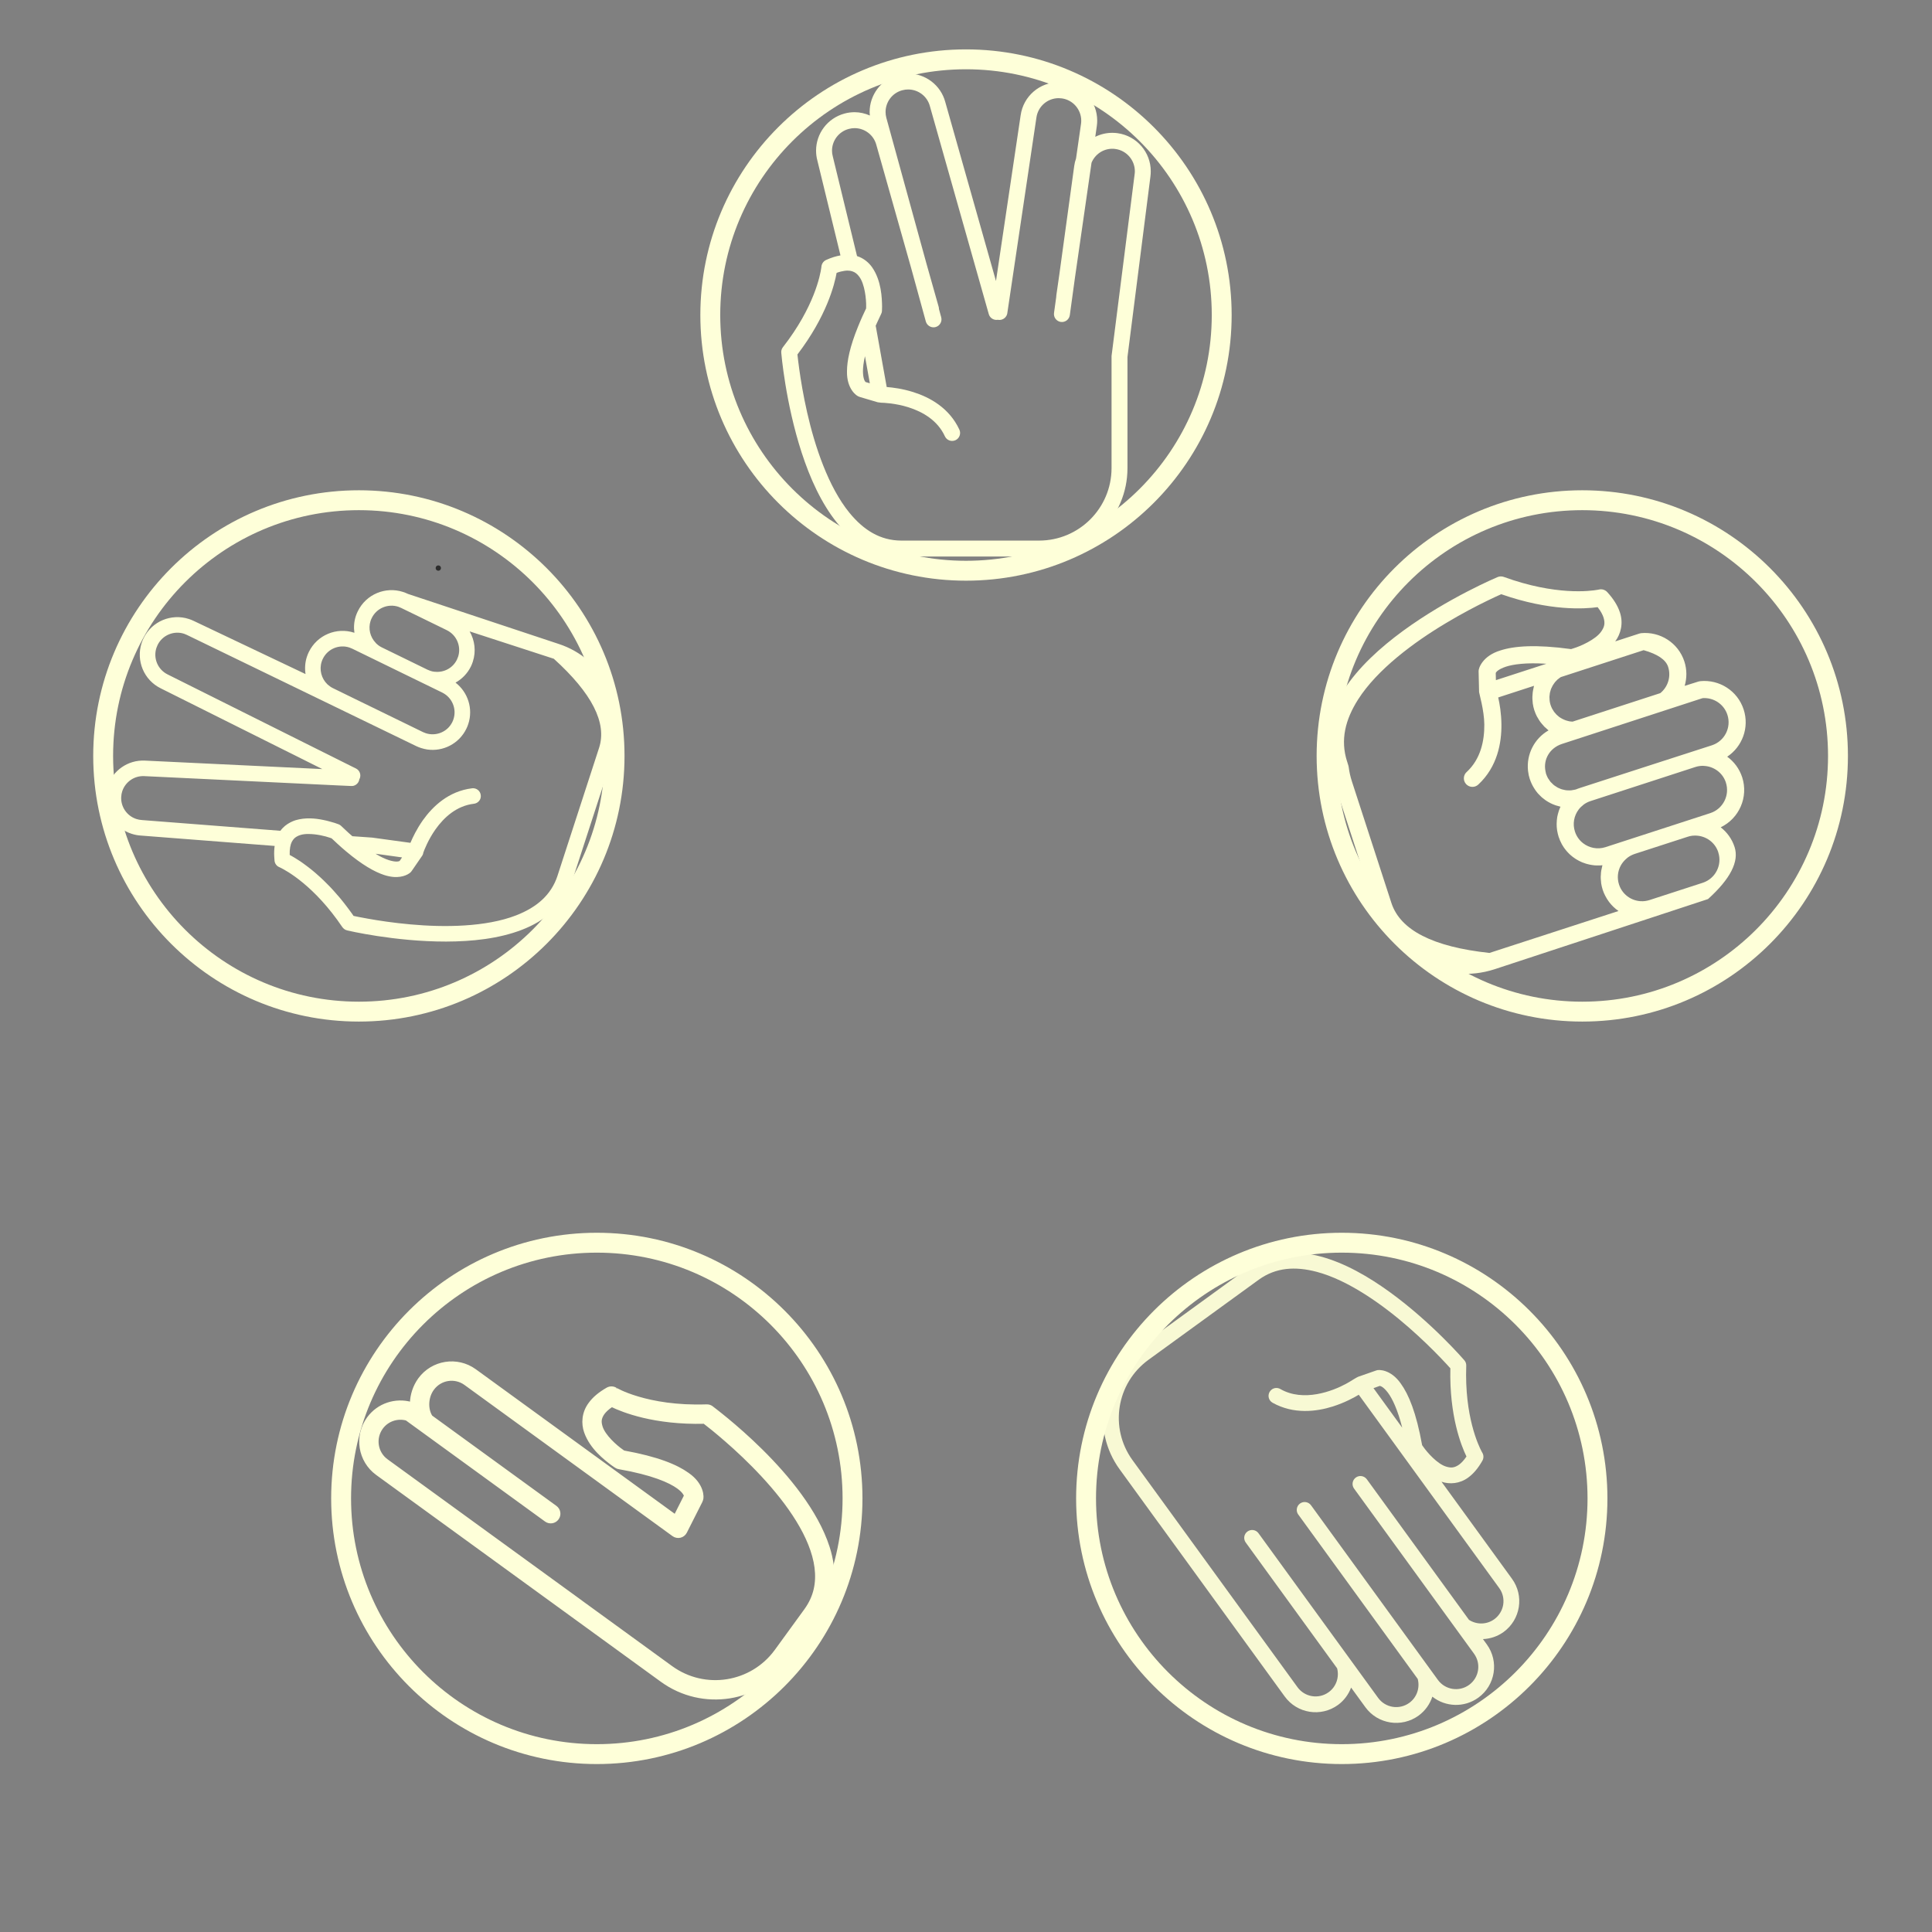 <?xml version="1.0" encoding="UTF-8" standalone="no"?>
<!DOCTYPE svg PUBLIC "-//W3C//DTD SVG 1.1//EN" "http://www.w3.org/Graphics/SVG/1.1/DTD/svg11.dtd">
<svg version="1.1" xmlns="http://www.w3.org/2000/svg" xmlns:xlink="http://www.w3.org/1999/xlink" preserveAspectRatio="xMidYMid meet" viewBox="0 0 680 680" width="680" height="680"><rect x="0" y="0" width="680" height="680" fill="#808080" stroke="none"/><defs><path d="M155.21 199.94C155.21 200.46 154.79 200.88 154.27 200.88C153.75 200.88 153.33 200.46 153.33 199.94C153.33 199.42 153.75 199 154.27 199C154.79 199 155.21 199.42 155.21 199.94Z" id="bzz2drn1N"></path><path d="M386.04 44.38C386.13 43.73 386.18 43.1 386.18 42.47C386.18 35.82 381.28 30.03 374.52 29.08C373.88 28.99 373.24 28.94 372.62 28.94C365.96 28.94 360.18 33.83 359.23 40.6C358.64 44.49 355.76 63.93 350.55 98.92C339.84 61.1 333.89 40.08 332.7 35.88C331.08 29.87 325.62 25.88 319.64 25.88C318.47 25.88 317.29 26.03 316.12 26.35C310.08 27.97 306.08 33.44 306.08 39.42C306.08 39.83 306.13 40.25 306.17 40.66C304.49 39.93 302.67 39.49 300.79 39.49C299.62 39.49 298.44 39.64 297.26 39.96C291.22 41.59 287.23 47.04 287.23 53.03C287.23 54.19 287.38 55.38 287.7 56.56C288.51 59.89 295.01 86.55 295.82 89.89C294.23 90.17 292.55 90.69 290.74 91.51C289.82 91.94 289.2 92.83 289.11 93.85C289.11 93.85 289.11 93.94 289.06 94.28C288.73 96.63 286.67 107.97 275.56 122.2C275.13 122.75 274.91 123.46 274.98 124.16C274.99 124.28 276.42 141.7 282.18 159.37C285.07 168.21 289.03 177.12 294.64 184.04C300.19 190.92 307.71 195.88 317.13 195.88C317.14 195.88 317.18 195.88 317.19 195.88C317.37 195.87 317.47 195.87 317.49 195.87C322.32 195.87 360.93 195.87 365.76 195.87C382.92 195.87 396.83 181.95 396.83 164.78C396.83 162.17 396.83 149.14 396.83 125.67C401.68 87.56 404.37 66.38 404.91 62.15C404.99 61.53 405.03 60.9 405.03 60.28C405.03 53.62 400.14 47.84 393.38 46.88C392.74 46.79 392.11 46.75 391.48 46.75C389.36 46.75 387.32 47.25 385.5 48.15C385.56 47.78 385.99 44.76 386.04 44.38ZM391.23 127.15C391.23 149.73 391.23 162.28 391.23 164.78C391.2 178.86 379.82 190.24 365.76 190.27C360.94 190.27 322.39 190.27 317.57 190.27C317.41 190.26 317.26 190.27 317.19 190.27C309.78 190.24 303.97 186.57 298.99 180.5C291.56 171.42 286.8 157.13 284.09 145.18C282.73 139.21 281.85 133.81 281.31 129.93C280.98 127.59 280.78 125.81 280.67 124.76C290.9 111.34 293.72 100.22 294.46 96.04C295.49 95.66 296.38 95.45 297.15 95.34C297.57 95.28 297.96 95.24 298.31 95.24C298.96 95.24 299.5 95.34 299.96 95.49C300.98 95.82 301.73 96.42 302.44 97.4C304.4 100.01 304.91 105.44 304.86 107.85C304.86 108.13 304.85 108.37 304.84 108.56C304.38 109.53 303.95 110.45 303.54 111.35C302.96 112.63 302.45 113.84 301.98 115.01C299.12 122.05 298.12 127.01 298.11 130.68C297.97 136.92 301.52 139.44 302.38 139.62C302.4 139.63 302.48 139.66 302.63 139.72C306.41 140.83 308.5 141.45 308.92 141.58C308.99 141.6 309.06 141.6 309.12 141.61C309.18 141.62 309.23 141.63 309.28 141.63C309.41 141.67 309.55 141.67 309.69 141.68C309.85 141.7 310 141.75 310.15 141.74C311 141.76 315.17 141.91 319.74 143.35C324.75 144.94 329.98 147.92 332.57 153.56C333.05 154.59 334.06 155.19 335.12 155.19C335.51 155.19 335.91 155.11 336.29 154.94C337.7 154.29 338.31 152.62 337.67 151.22C334.12 143.56 327.22 139.82 321.43 138C317.61 136.8 314.19 136.38 312.09 136.22C311.98 135.58 311.4 132.37 310.36 126.59C310.29 126.17 309.69 122.85 309.62 122.44C308.82 118 308.38 115.54 308.29 115.05C308.27 114.93 308.24 114.8 308.2 114.68C308.35 114.34 308.49 114.01 308.65 113.67C309.12 112.64 309.6 111.6 310.14 110.49C310.31 110.16 310.4 109.81 310.42 109.44C310.43 109.4 310.46 108.8 310.46 107.84C310.41 104.96 310.26 98.89 307 94.14C305.79 92.41 304 90.88 301.67 90.14C301.66 90.14 301.66 90.14 301.65 90.14C300.8 86.64 293.99 58.66 293.14 55.16C292.93 54.4 292.84 53.71 292.84 53.04C292.84 49.55 295.18 46.33 298.73 45.38C299.42 45.2 300.1 45.1 300.79 45.1C304.28 45.1 307.49 47.44 308.44 50.99C309.26 53.88 313.35 68.36 320.72 94.43C323.81 105.66 325.52 111.9 325.86 113.15C326.21 114.39 327.34 115.21 328.57 115.21C328.81 115.21 329.06 115.18 329.31 115.11C330.8 114.7 331.68 113.15 331.27 111.66C331.19 111.37 330.55 109.05 330.48 108.76C330.48 108.5 330.46 108.25 330.38 107.99C330.38 107.99 330.38 107.99 330.38 107.99C329.96 106.49 326.57 94.49 326.14 92.99C317.63 62.07 312.91 44.9 311.96 41.46C311.78 40.78 311.69 40.1 311.69 39.42C311.69 35.92 314.03 32.71 317.57 31.77C318.26 31.58 318.95 31.49 319.64 31.49C323.13 31.49 326.35 33.82 327.29 37.37C329.37 44.69 345.95 103.25 348.02 110.57C348.42 111.98 349.83 112.81 351.23 112.55C351.27 112.56 351.31 112.58 351.35 112.58C351.49 112.6 351.63 112.61 351.77 112.61C353.13 112.61 354.34 111.61 354.55 110.22C354.55 110.22 354.55 110.22 354.54 110.21C360.68 68.93 364.1 46 364.78 41.41C365.33 37.41 368.74 34.55 372.62 34.55C372.99 34.55 373.36 34.58 373.73 34.63C377.7 35.18 380.56 38.59 380.56 42.47C380.56 42.83 380.54 43.21 380.48 43.61C380.31 44.83 378.91 54.57 378.73 55.78C378.43 56.62 378.21 57.5 378.09 58.41C377.73 60.97 375.99 73.72 372.84 96.68C372.2 101.05 371.85 103.48 371.79 103.97C371.76 104.15 371.75 104.33 371.76 104.5C371.68 105.07 371.06 109.58 370.98 110.15C370.77 111.69 371.85 113.1 373.38 113.31C374.91 113.52 376.33 112.45 376.54 110.91C376.67 110.04 377.26 105.67 378.34 97.79C381.85 73.48 383.79 59.98 384.18 57.28C385.39 54.35 388.25 52.36 391.48 52.36C391.84 52.36 392.21 52.38 392.59 52.44C396.56 52.99 399.43 56.4 399.43 60.28C399.43 60.66 399.4 61.03 399.34 61.41C398.45 68.44 396.22 86.03 392.64 114.17C392.45 115.66 391.98 119.37 391.23 125.3C391.23 126.41 391.23 127.03 391.23 127.15ZM303.73 130.68C303.73 129.36 303.92 127.61 304.44 125.36C304.67 126.63 305.24 129.81 306.15 134.9C305.26 134.63 304.75 134.49 304.65 134.46C304.42 134.23 303.77 133.41 303.73 130.68Z" id="c1OFhmexG"></path><path d="M680 340C680 527.65 527.65 680 340 680C152.35 680 0 527.65 0 340C0 152.35 152.35 0 340 0C527.65 0 680 152.35 680 340Z" id="g20cuyht1j"></path><path d="M556.91 356.06C507.24 356.06 466.91 315.74 466.91 266.06C466.91 216.39 507.24 176.06 556.91 176.06C606.58 176.06 646.91 216.39 646.91 266.06C646.91 315.74 606.58 356.06 556.91 356.06Z" id="aW7OUc58a"></path><path d="M126.31 356.06C76.64 356.06 36.31 315.74 36.31 266.06C36.31 216.39 76.64 176.06 126.31 176.06C175.98 176.06 216.31 216.39 216.31 266.06C216.31 315.74 175.98 356.06 126.31 356.06Z" id="c1bB5PLRHN"></path><path d="M124.74 222.73C124.71 222.72 124.67 222.7 124.65 222.69C118.46 220.68 111.63 223.48 108.7 229.47C108.42 230.03 108.2 230.6 108.01 231.18C107.35 233.19 107.24 235.27 107.54 237.25C103.6 235.38 72.11 220.4 68.18 218.54C67.63 218.27 67.05 218.05 66.47 217.86C60.3 215.85 53.46 218.65 50.53 224.63C50.26 225.19 50.02 225.76 49.84 226.34C47.83 232.52 50.62 239.37 56.63 242.3C60.42 244.2 79.35 253.65 113.45 270.69C76.02 268.9 55.22 267.91 51.07 267.71C44.98 267.39 39.62 271.27 37.82 276.82C37.47 277.89 37.25 279.03 37.19 280.22C36.88 286.31 40.75 291.66 46.3 293.46C47.38 293.81 48.51 294.04 49.7 294.1C54.4 294.46 91.97 297.38 96.67 297.74C96.51 298.87 96.45 300.09 96.52 301.4C96.55 301.93 96.57 302.44 96.63 302.99C96.75 303.98 97.38 304.83 98.31 305.21C98.31 305.21 98.4 305.24 98.69 305.39C100.77 306.4 110.67 311.74 120.51 326.34C120.51 326.34 120.52 326.34 120.52 326.34C120.7 326.61 120.94 326.83 121.21 327.02C121.21 327.04 121.23 327.05 121.25 327.07C121.51 327.24 121.79 327.36 122.11 327.44C122.13 327.45 122.14 327.46 122.16 327.47C122.28 327.5 138.87 331.43 157 331.4C166.08 331.38 175.54 330.4 183.66 327.27C191.71 324.18 198.58 318.7 201.42 309.96C201.42 309.96 201.43 309.92 201.43 309.92C201.48 309.77 201.51 309.67 201.53 309.59C202.99 305.11 214.62 269.33 216.07 264.86C221.25 248.92 212.53 231.8 196.59 226.63C191.29 224.87 148.9 210.8 143.59 209.04C143.02 208.77 142.44 208.53 141.87 208.35C135.7 206.35 128.86 209.14 125.94 215.13C125.94 215.13 125.94 215.13 125.94 215.13C125.66 215.69 125.42 216.26 125.23 216.85C124.6 218.79 124.46 220.79 124.74 222.73ZM122.95 227.9C123.3 228.02 123.64 228.15 123.97 228.31C124.31 228.47 126 229.3 129.04 230.78C130.39 231.43 137.06 234.7 149.09 240.56C150.56 241.28 151.38 241.67 151.54 241.75C154.01 242.96 155.39 243.63 155.65 243.76C155.71 243.78 155.75 243.83 155.8 243.84C159.2 245.6 160.77 249.55 159.62 253.09C159.51 253.44 159.38 253.79 159.22 254.1C157.73 257.18 154.46 258.8 151.24 258.38C151.22 258.38 151.2 258.37 151.17 258.37C150.72 258.31 150.3 258.21 149.87 258.07C149.54 257.96 149.21 257.83 148.87 257.67C148.16 257.32 144.52 255.55 137.99 252.36C136.62 251.69 125.62 246.33 124.24 245.66C120.01 243.59 117.65 242.44 117.19 242.21C116.52 241.89 115.92 241.46 115.39 240.99C115.33 240.94 115.26 240.89 115.22 240.84C113.12 238.82 112.3 235.71 113.22 232.89C113.22 232.89 113.22 232.89 113.22 232.88C113.33 232.55 113.46 232.2 113.63 231.87C115.33 228.36 119.36 226.73 122.95 227.9ZM139.6 303.25C139.6 303.25 139.6 303.24 139.6 303.24C138.99 303.25 138.13 303.13 136.88 302.75C136.73 302.7 136.56 302.64 136.42 302.58C136.23 302.52 136.03 302.45 135.84 302.37C135.67 302.31 135.49 302.21 135.32 302.14C135.08 302.04 134.85 301.94 134.6 301.82C134.42 301.73 134.21 301.62 134.01 301.52C133.76 301.39 133.48 301.25 133.21 301.09C132.99 300.97 132.78 300.85 132.55 300.71C132.44 300.64 132.32 300.56 132.19 300.49C132.82 300.58 135.93 301.01 141.51 301.78C141.43 301.9 140.75 302.91 140.66 303.03C140.61 303.07 140.56 303.08 140.53 303.09C140.37 303.15 140.13 303.21 139.79 303.23C139.72 303.23 139.67 303.24 139.6 303.25ZM196.23 308.23C193.98 315.09 188.81 319.38 181.68 322.17C171.01 326.32 156.32 326.44 144.42 325.35C138.45 324.82 133.19 324.01 129.42 323.33C127.15 322.94 125.45 322.58 124.44 322.37C124.28 322.13 124.12 321.91 123.96 321.67C123.61 321.18 123.26 320.7 122.91 320.23C122.67 319.9 122.42 319.59 122.18 319.26C121.84 318.81 121.49 318.34 121.14 317.9C120.9 317.6 120.67 317.31 120.44 317.02C120.09 316.59 119.73 316.16 119.39 315.74C119.16 315.48 118.93 315.21 118.7 314.96C118.35 314.55 118 314.14 117.65 313.76C117.44 313.51 117.23 313.29 117.02 313.06C116.65 312.66 116.3 312.29 115.95 311.92C115.74 311.71 115.55 311.52 115.35 311.32C115 310.96 114.63 310.59 114.29 310.26C114.1 310.07 113.92 309.9 113.74 309.72C113.38 309.38 113.02 309.05 112.68 308.73C112.51 308.57 112.35 308.43 112.18 308.28C111.83 307.96 111.48 307.64 111.13 307.35C110.99 307.22 110.83 307.1 110.69 306.97C110.33 306.68 109.98 306.39 109.65 306.11C109.52 306 109.39 305.91 109.27 305.81C108.92 305.53 108.57 305.27 108.24 305.01C108.14 304.92 108.03 304.86 107.92 304.77C107.58 304.52 107.26 304.27 106.93 304.04C106.84 303.97 106.76 303.91 106.67 303.85C106.33 303.61 106.02 303.39 105.72 303.18C105.64 303.13 105.57 303.1 105.51 303.05C105.2 302.84 104.88 302.64 104.59 302.46C104.53 302.41 104.46 302.37 104.39 302.33C104.11 302.16 103.84 301.99 103.6 301.84C103.49 301.77 103.39 301.72 103.29 301.66C103.09 301.55 102.9 301.42 102.72 301.33C102.45 301.17 102.2 301.04 101.96 300.91C101.93 299.86 101.99 298.98 102.12 298.23C102.12 298.22 102.13 298.19 102.13 298.17C102.2 297.78 102.28 297.42 102.38 297.1C102.58 296.49 102.83 296.02 103.11 295.65C103.55 295.04 104.06 294.62 104.72 294.3C105 294.16 105.29 294.03 105.62 293.93C106.49 293.63 107.54 293.52 108.65 293.54C111.39 293.54 114.48 294.28 116.05 294.84C116.31 294.92 116.54 294.99 116.7 295.06C116.7 295.06 116.7 295.06 116.71 295.06C116.96 295.29 117.18 295.49 117.41 295.71C117.92 296.18 118.42 296.66 118.9 297.1C119.91 298.03 120.88 298.87 121.82 299.66C127.5 304.43 131.81 306.85 135.2 307.97C135.8 308.17 136.35 308.31 136.9 308.42C140.96 309.3 143.59 307.88 144.49 307.05C144.64 306.91 144.73 306.79 144.79 306.7C144.79 306.7 144.81 306.67 144.85 306.62C144.85 306.61 144.89 306.57 144.95 306.49C146.79 303.8 147.83 302.31 148.03 302.01C148.35 301.54 148.53 301.28 148.57 301.23C148.72 301.02 148.82 300.79 148.9 300.56C148.91 300.54 148.91 300.53 148.91 300.52C148.93 300.47 148.92 300.42 148.94 300.37C148.97 300.28 148.99 300.19 149 300.09C149.28 299.3 150.66 295.61 153.29 291.89C156.3 287.66 160.71 283.61 166.82 282.89C167.91 282.76 168.79 282 169.11 281.02C169.23 280.65 169.27 280.26 169.21 279.85C169.04 278.34 167.67 277.28 166.18 277.45C157.88 278.45 152.28 283.85 148.82 288.72C146.64 291.83 145.23 294.8 144.46 296.65C143.84 296.57 140.71 296.14 135.1 295.37C134.7 295.31 131.42 294.87 131.02 294.81C126.83 294.52 124.49 294.35 124.02 294.32C123.54 293.91 123.09 293.52 122.59 293.06C121.82 292.36 121.03 291.62 120.21 290.83C120.21 290.83 120.2 290.81 120.2 290.81C120.17 290.78 120.13 290.75 120.1 290.72C119.84 290.46 119.55 290.28 119.22 290.14C119.17 290.13 118.87 290 118.34 289.83C118.16 289.76 117.96 289.7 117.74 289.62C117.74 289.62 117.74 289.62 117.74 289.62C117.24 289.47 116.6 289.28 115.9 289.1C115.58 289.01 115.27 288.93 114.92 288.84C114.55 288.75 114.15 288.67 113.75 288.59C110.94 288 107.41 287.68 103.99 288.7C103.39 288.89 102.78 289.15 102.2 289.45C100.88 290.13 99.65 291.08 98.69 292.41C93.83 292.03 54.92 289.01 50.06 288.64C49.29 288.59 48.63 288.47 47.99 288.26C44.75 287.21 42.47 284.06 42.66 280.5C42.69 279.8 42.82 279.14 43.02 278.51C44.08 275.26 47.22 272.98 50.8 273.17C55.34 273.4 78.07 274.47 118.97 276.44C121.77 276.57 123.33 276.64 123.64 276.65C123.93 276.66 124.21 276.63 124.48 276.56C125.52 276.26 126.33 275.38 126.47 274.27C126.5 274.24 126.52 274.21 126.54 274.18C127.21 272.82 126.66 271.18 125.32 270.5C125.21 270.45 124.72 270.21 123.84 269.77C123.26 269.48 118.62 267.16 118.03 266.87C82.64 249.18 62.98 239.36 59.04 237.4C55.51 235.68 53.87 231.65 55.05 228.04C55.16 227.7 55.3 227.37 55.46 227.03C57.16 223.53 61.2 221.89 64.79 223.06C65.13 223.18 65.48 223.32 65.8 223.48C73.87 227.39 138.41 258.68 146.47 262.59C147.03 262.86 147.59 263.09 148.18 263.27C148.9 263.51 149.65 263.68 150.39 263.8C155.92 264.6 161.56 261.79 164.14 256.5C164.42 255.94 164.65 255.36 164.83 254.79C166.57 249.46 164.71 243.65 160.33 240.26C162.59 239 164.52 237.07 165.75 234.56C166.02 234.02 166.23 233.46 166.41 232.91C166.41 232.91 166.43 232.84 166.43 232.84C167.61 229.21 167.1 225.38 165.3 222.23C167.28 222.87 177.14 226.08 194.89 231.85C194.89 231.85 194.9 231.84 194.9 231.84C208.35 244.01 213.68 254.46 210.87 263.17C209.42 267.64 197.8 303.4 196.34 307.87C196.3 308 196.26 308.13 196.23 308.23ZM154.13 220.27C156.01 221.19 157.07 221.71 157.27 221.81C157.71 222.02 158.11 222.27 158.52 222.58C161.14 224.54 162.26 228.02 161.24 231.14C161.12 231.49 160.99 231.83 160.83 232.16C159.38 235.14 156.26 236.75 153.14 236.44C153.05 236.43 152.96 236.43 152.87 236.43C152.84 236.43 152.82 236.43 152.79 236.42C152.33 236.37 151.9 236.26 151.46 236.11C151.14 236.01 150.82 235.88 150.48 235.72C149.79 235.38 146.36 233.71 140.18 230.69C136.72 229 134.78 228.07 134.4 227.87C133.96 227.66 133.53 227.4 133.13 227.09C132.88 226.91 132.66 226.7 132.43 226.49C132.34 226.41 132.28 226.32 132.2 226.22C130.28 224.21 129.55 221.27 130.42 218.56C130.43 218.55 130.43 218.54 130.43 218.54C130.54 218.2 130.67 217.86 130.85 217.52C130.85 217.52 130.85 217.52 130.85 217.52C132.55 214.02 136.58 212.39 140.17 213.55C140.52 213.67 140.86 213.81 141.19 213.97C141.59 214.16 142.58 214.64 144.17 215.42C144.39 215.53 144.96 215.8 145.87 216.24C150.82 218.66 153.57 220.01 154.13 220.27Z" id="cntYTbbPC"></path><path d="M475.54 593.97C476.05 594.66 480.06 600.18 480.56 600.87C484.91 606.86 493.29 608.19 499.3 603.84C501.66 602.11 503.29 599.75 504.14 597.17C508.74 600.82 515.36 601.13 520.34 597.51C526.33 593.16 527.66 584.78 523.31 578.78C523.18 578.6 522.09 577.1 521.95 576.91C524.48 576.8 527 576 529.2 574.42C535.2 570.05 536.52 561.67 532.17 555.68C529.69 552.26 509.84 524.94 507.36 521.52C510.18 522.49 513.78 522.27 516.8 520.02C518.63 518.68 520.27 516.74 521.76 514.1C522.25 513.22 522.24 512.15 521.71 511.28C521.71 511.28 521.66 511.21 521.5 510.91C520.4 508.83 515.44 498.54 516.07 480.68C516.09 479.97 515.86 479.3 515.4 478.77C515.32 478.68 504.03 465.55 489.13 454.75C481.67 449.35 473.31 444.51 464.79 442.24C456.33 439.97 447.41 440.37 439.87 445.85C439.86 445.85 439.82 445.88 439.82 445.88C439.68 446 439.61 446.05 439.58 446.07C435.72 448.88 404.78 471.36 400.91 474.16C387.15 484.16 384.09 503.42 394.09 517.17C395.49 519.1 406.69 534.52 408.09 536.45C408.1 536.46 408.11 536.47 408.12 536.48C408.12 536.48 408.12 536.48 408.13 536.48C434.56 572.86 449.25 593.07 452.18 597.11C456.54 603.11 464.92 604.44 470.92 600.09C473.12 598.49 474.65 596.34 475.54 593.97ZM488.57 490.28C490.06 492.31 491.9 496.06 493.54 502.51C492.19 500.65 488.82 496.01 483.42 488.58C484.75 488.11 485.49 487.85 485.63 487.79C485.96 487.85 486.95 488.12 488.57 490.28ZM495.86 467.23C500.43 471.23 504.28 475.03 506.98 477.84C508.59 479.51 509.79 480.82 510.48 481.6C510.09 498.32 514.31 508.87 516.15 512.64C515.22 514.03 514.32 514.94 513.53 515.52C511.82 516.7 510.64 516.69 508.97 516.19C505.88 515.25 502.31 511.19 500.96 509.24C500.79 509.01 500.65 508.81 500.54 508.65C498.48 497.18 495.79 490.78 493.06 487.01C489.54 481.93 485.22 481.98 484.43 482.34C483.78 482.56 478.69 484.35 478.05 484.57C477.63 484.73 476.06 485.7 476.06 485.7C476.06 485.7 475.24 486.25 473.73 487.07C469.06 489.61 458.78 493.59 450.62 488.88C449.64 488.33 448.47 488.43 447.63 489.05C447.31 489.28 447.05 489.58 446.84 489.94C446.09 491.28 446.57 492.97 447.9 493.72C455.37 497.87 463.31 496.86 469.15 495.02C473.41 493.65 476.69 491.84 478.24 490.9C483.18 497.7 522.73 552.14 527.68 558.95C530.23 562.46 529.44 567.36 525.93 569.92C523.23 571.88 519.68 571.86 517.03 570.13C517.03 570.13 481.11 520.69 481.09 520.67C480.19 519.43 478.46 519.14 477.22 520.03C475.97 520.93 475.68 522.67 476.57 523.91C480.8 529.73 514.59 576.23 518.81 582.05C521.36 585.57 520.59 590.46 517.08 593.02C513.56 595.57 508.66 594.79 506.1 591.28C501.64 585.13 465.9 535.95 461.44 529.81C460.54 528.57 458.8 528.29 457.56 529.19C456.32 530.09 456.04 531.84 456.94 533.07C456.94 533.07 456.94 533.07 456.95 533.07C482.17 567.78 496.19 587.08 498.99 590.93C499.81 594 498.74 597.38 496.03 599.35C492.51 601.89 487.61 601.11 485.06 597.6C480.85 591.81 447.16 545.44 442.95 539.65C442.05 538.4 440.31 538.14 439.07 539.04C437.82 539.94 437.55 541.67 438.46 542.92C438.46 542.92 438.46 542.92 438.46 542.92C457.75 569.48 468.47 584.24 470.62 587.19C471.43 590.24 470.36 593.63 467.65 595.59C464.14 598.14 459.23 597.35 456.68 593.84C453.75 589.81 439.06 569.59 412.62 533.2C404.21 521.62 399.53 515.18 398.59 513.9C390.42 502.61 392.91 486.87 404.17 478.65C411.96 473 443.03 450.42 443.09 450.38C449.04 446.1 455.84 445.66 463.36 447.62C474.6 450.57 486.73 459.24 495.86 467.23Z" id="a6zc6kYYDi"></path><path d="M472.26 617.39C422.58 617.39 382.26 577.06 382.26 527.39C382.26 477.71 422.58 437.39 472.26 437.39C521.93 437.39 562.26 477.71 562.26 527.39C562.26 577.06 521.93 617.39 472.26 617.39Z" id="b8ByV8ac3"></path><path d="M210.06 617.39C160.39 617.39 120.06 577.06 120.06 527.39C120.06 477.71 160.39 437.39 210.06 437.39C259.74 437.39 300.06 477.71 300.06 527.39C300.06 577.06 259.74 617.39 210.06 617.39Z" id="b1159fGBv0"></path><path d="M613.19 273.57C612.19 270.54 610.32 268.07 607.92 266.33C613.23 262.81 615.78 256.07 613.71 249.72C611.57 243.12 605.15 239.11 598.5 239.74C597.74 239.85 597.91 239.86 597.59 239.94C596.85 240.15 595.21 240.67 592.95 241.4C593.74 238.69 593.78 235.72 592.85 232.84C590.7 226.23 584.28 222.22 577.63 222.85C577.59 222.87 577.37 222.92 577 222.99C571.9 224.64 569.06 225.56 568.5 225.75C570.44 223.16 571.45 219.38 570.14 215.5C569.36 213.15 567.91 210.81 565.69 208.39C564.95 207.59 563.84 207.24 562.78 207.5C562.78 207.5 562.67 207.53 562.31 207.59C559.8 208.04 547.53 209.69 529.3 203.06C528.59 202.8 527.81 202.82 527.1 203.11C526.98 203.17 509.8 210.36 493.79 222.07C485.79 227.94 478.06 234.92 472.91 242.95C467.78 250.9 465.25 260.24 468.4 269.88C468.46 270.07 468.49 270.16 468.5 270.19C468.53 270.27 468.71 270.87 468.74 270.95C469 272.91 469.43 274.9 470.08 276.86C471.47 281.14 482.61 315.41 483.99 319.69C489.69 337.22 508.54 346.83 526.08 341.13C531.09 339.48 556.11 331.26 601.17 316.44C609.05 309.32 612.17 303.2 610.51 298.11C609.58 295.24 607.83 292.9 605.63 291.18C612.11 288.08 615.46 280.59 613.19 273.57ZM599.3 310.71C597.43 311.31 582.44 316.18 580.58 316.79C580.06 316.96 579.54 317.06 579 317.14C579 317.14 579 317.14 579 317.14C575.03 317.64 571.12 315.28 569.84 311.32C569.1 309.03 569.38 306.66 570.43 304.69C570.9 303.83 571.52 303.05 572.25 302.39C572.38 302.27 572.51 302.16 572.65 302.04C572.75 301.96 572.85 301.87 572.95 301.79C572.95 301.79 572.95 301.79 572.95 301.79C573.66 301.27 574.45 300.87 575.31 300.57C577.18 299.97 592.17 295.11 594.04 294.5C594.55 294.32 595.09 294.22 595.66 294.14C595.98 294.1 596.31 294.09 596.67 294.09C596.8 294.09 596.92 294.11 597.06 294.11C600.5 294.27 603.66 296.5 604.78 299.97C604.78 299.97 604.77 299.97 604.77 299.97C606.23 304.44 603.78 309.24 599.3 310.71ZM565.07 298.17C562.27 299.07 559.34 298.45 557.18 296.77C555.89 295.77 554.87 294.37 554.33 292.69C553.43 289.96 554.01 287.1 555.62 284.95C556.07 284.34 556.63 283.8 557.25 283.32C557.31 283.27 557.37 283.21 557.43 283.16C558.14 282.65 558.92 282.24 559.79 281.96C563.48 280.76 593.02 271.16 596.71 269.96C597.58 269.68 598.46 269.55 599.34 269.54C599.43 269.55 599.53 269.56 599.62 269.57C603.1 269.68 606.31 271.92 607.45 275.41C607.45 275.41 607.45 275.43 607.45 275.43C608.9 279.91 606.45 284.71 601.99 286.18C598.29 287.38 568.76 296.97 565.07 298.17ZM607.99 251.59C609.44 256.07 607 260.86 602.53 262.32C602.41 262.36 556.51 277.17 555.8 277.43C555.45 277.55 555.17 277.66 554.93 277.75C554.83 277.81 554.77 277.83 554.7 277.85C554.65 277.87 554.6 277.87 554.55 277.88C554.2 277.98 553.88 278.03 553.53 278.08C553.37 278.12 553.21 278.16 553.05 278.17C552.66 278.21 552.27 278.2 551.88 278.18C551.72 278.17 551.56 278.18 551.4 278.16C551.03 278.13 550.66 278.05 550.29 277.95C550.14 277.91 549.96 277.9 549.81 277.84C549.46 277.75 549.14 277.6 548.82 277.46C548.65 277.38 548.47 277.33 548.31 277.24C548.01 277.08 547.74 276.88 547.46 276.7C547.29 276.58 547.12 276.49 546.95 276.36C546.7 276.16 546.48 275.92 546.25 275.69C546.09 275.53 545.92 275.39 545.78 275.24C545.56 274.99 545.38 274.68 545.18 274.39C545.08 274.22 544.93 274.06 544.83 273.89C544.58 273.43 544.37 272.94 544.19 272.44C544.18 272.4 544.16 272.38 544.15 272.33C544.06 272.03 544.01 271.72 543.96 271.43C543.12 267.28 545.46 263.28 549.7 261.86C549.76 261.84 597.85 246.17 598.52 245.96C598.85 245.86 599.11 245.78 599.28 245.72C599.28 245.72 599.28 245.72 599.29 245.72C603.1 245.46 606.76 247.79 607.99 251.59ZM553.5 253.99C553.32 253.99 553.13 253.98 552.95 253.95C552.75 253.93 552.56 253.91 552.37 253.88C552.13 253.84 551.91 253.77 551.69 253.71C551.5 253.67 551.29 253.62 551.1 253.54C550.89 253.48 550.68 253.39 550.48 253.29C550.29 253.21 550.1 253.13 549.92 253.03C549.72 252.94 549.53 252.81 549.34 252.7C549.16 252.59 548.98 252.49 548.81 252.36C548.64 252.23 548.47 252.07 548.29 251.92C548.14 251.79 547.98 251.67 547.84 251.52C547.67 251.36 547.51 251.17 547.36 250.97C547.24 250.84 547.1 250.69 546.99 250.54C546.83 250.32 546.69 250.08 546.55 249.84C546.46 249.69 546.37 249.55 546.29 249.41C546.09 249.03 545.93 248.62 545.78 248.21C545.78 248.19 545.77 248.17 545.76 248.14C545.61 247.66 545.49 247.19 545.43 246.7C545.41 246.56 545.42 246.41 545.4 246.27C545.37 245.93 545.35 245.6 545.35 245.27C545.36 245.08 545.4 244.89 545.41 244.7C545.43 244.42 545.45 244.15 545.51 243.87C545.55 243.67 545.62 243.46 545.68 243.26C545.75 243.01 545.8 242.76 545.89 242.53C545.97 242.32 546.08 242.13 546.18 241.92C546.28 241.7 546.37 241.48 546.5 241.28C546.61 241.07 546.75 240.89 546.88 240.7C547.01 240.51 547.14 240.31 547.29 240.12C547.44 239.94 547.61 239.78 547.77 239.61C547.94 239.44 548.08 239.27 548.26 239.11C548.45 238.96 548.64 238.82 548.83 238.68C549 238.56 549.17 238.43 549.34 238.32C551.29 237.69 561.01 234.53 578.51 228.84C578.51 228.84 578.51 228.84 578.51 228.84C583.43 230.23 586.31 232.19 587.12 234.7C588.24 238.15 587.03 241.81 584.37 243.96C581.28 244.97 556.58 252.99 553.5 253.99ZM530 234.66C532.6 233.81 537.07 233.16 544.28 233.62C541.91 234.39 536 236.31 526.51 239.39C526.47 237.87 526.45 237.02 526.45 236.85C526.61 236.54 527.23 235.6 530 234.66ZM474.69 269.94C474.69 269.9 474.64 269.72 474.57 269.41C474.39 268.84 474.29 268.52 474.27 268.46C474.26 268.39 474.24 268.33 474.22 268.27C474.19 268.17 474.15 268.08 474.13 268.03C471.69 260.44 473.49 253.28 478 246.2C484.73 235.63 497.63 226.06 508.85 219.36C514.45 215.99 519.62 213.31 523.38 211.48C525.63 210.38 527.36 209.59 528.39 209.14C545.5 215.14 557.8 214.33 562.31 213.7C563.43 215.12 564.08 216.36 564.4 217.37C565.04 219.52 564.64 220.74 563.57 222.29C561.56 225.17 556.17 227.49 553.7 228.23C553.4 228.33 553.15 228.41 552.96 228.46C540.44 226.75 532.94 227.38 528.14 228.92C521.71 230.85 520.33 235.33 520.42 236.27C520.44 237.01 520.59 242.86 520.59 243.59C520.61 244.05 522.37 249.96 522.43 254.96C522.48 260.68 521.18 267.15 516.2 271.74C515.31 272.55 515.03 273.8 515.38 274.89C515.51 275.29 515.73 275.67 516.03 275.99C517.17 277.22 519.07 277.28 520.29 276.16C527.04 269.9 528.53 261.46 528.45 254.89C528.4 250.99 527.82 247.65 527.32 245.48C528.58 245.07 538.67 241.79 539.93 241.38C539.85 241.61 539.83 241.85 539.77 242.09C539.69 242.38 539.63 242.69 539.58 242.99C539.48 243.45 539.44 243.93 539.41 244.41C539.38 244.7 539.35 245 539.35 245.29C539.33 245.83 539.38 246.36 539.43 246.91C539.45 247.15 539.45 247.39 539.49 247.63C539.61 248.42 539.78 249.22 540.03 250C540.03 250 540.03 250 540.03 250C540.05 250.06 540.08 250.1 540.1 250.16C540.33 250.85 540.6 251.52 540.93 252.15C541.04 252.36 541.18 252.56 541.3 252.76C541.56 253.21 541.83 253.67 542.13 254.08C542.29 254.3 542.49 254.51 542.66 254.73C542.95 255.09 543.25 255.44 543.57 255.77C543.79 255.98 544.03 256.17 544.25 256.37C544.51 256.6 544.75 256.86 545.04 257.07C540.04 259.92 537.2 265.51 537.81 271.24C537.81 271.28 537.82 271.31 537.82 271.35C537.87 271.78 537.94 272.19 538.03 272.62C538.03 272.68 538.04 272.73 538.05 272.79C538.16 273.26 538.28 273.72 538.43 274.19C538.45 274.24 538.47 274.26 538.48 274.3C538.65 274.83 538.86 275.34 539.09 275.84C539.17 276.01 539.25 276.17 539.34 276.34C539.53 276.71 539.74 277.09 539.97 277.43C540.06 277.58 540.14 277.73 540.25 277.88C540.56 278.34 540.9 278.8 541.26 279.22C541.31 279.28 541.37 279.32 541.41 279.38C541.75 279.75 542.1 280.11 542.47 280.45C542.59 280.55 542.72 280.67 542.84 280.77C543.18 281.06 543.53 281.32 543.88 281.58C544 281.65 544.1 281.74 544.2 281.8C544.68 282.12 545.17 282.41 545.68 282.66C545.74 282.7 545.8 282.72 545.85 282.75C546.3 282.97 546.77 283.17 547.25 283.34C547.38 283.39 547.51 283.44 547.64 283.48C548.11 283.64 548.58 283.77 549.06 283.88C549.13 283.9 549.18 283.91 549.24 283.94C549.02 284.4 548.84 284.87 548.67 285.35C548.64 285.45 548.61 285.55 548.58 285.64C548.38 286.27 548.22 286.91 548.1 287.54C548.1 287.6 548.09 287.63 548.08 287.68C547.97 288.34 547.92 289.02 547.9 289.7C547.89 289.83 547.89 289.96 547.89 290.07C547.89 290.75 547.93 291.42 548.03 292.09C548.05 292.22 548.07 292.35 548.09 292.47C548.21 293.15 548.37 293.83 548.58 294.51C548.58 294.53 548.59 294.55 548.59 294.56C548.63 294.66 548.67 294.75 548.71 294.84C548.82 295.19 548.95 295.52 549.09 295.86C549.17 296.03 549.24 296.21 549.34 296.36C549.45 296.61 549.56 296.86 549.69 297.09C549.8 297.26 549.9 297.43 550 297.61C550.13 297.82 550.26 298.03 550.4 298.25C550.52 298.41 550.64 298.58 550.76 298.74C550.9 298.95 551.06 299.13 551.22 299.33C551.35 299.48 551.47 299.62 551.6 299.78C551.78 299.97 551.96 300.15 552.13 300.33C552.26 300.46 552.39 300.6 552.53 300.73C552.73 300.92 552.94 301.08 553.15 301.26C553.28 301.36 553.41 301.49 553.54 301.58C553.86 301.83 554.18 302.06 554.52 302.27C554.62 302.34 554.74 302.4 554.84 302.47C555.13 302.65 555.43 302.82 555.73 302.97C555.89 303.06 556.04 303.12 556.2 303.2C556.44 303.31 556.68 303.42 556.92 303.53C557.1 303.6 557.28 303.66 557.46 303.72C557.69 303.81 557.93 303.9 558.16 303.97C558.35 304.03 558.54 304.08 558.72 304.12C558.97 304.19 559.21 304.25 559.44 304.3C559.64 304.34 559.84 304.38 560.03 304.41C560.27 304.46 560.52 304.48 560.78 304.52C560.96 304.54 561.16 304.56 561.34 304.58C561.62 304.6 561.9 304.61 562.17 304.61C562.34 304.61 562.52 304.63 562.69 304.61C563.12 304.62 563.57 304.59 564 304.53C563.9 304.87 563.85 305.22 563.77 305.58C563.7 305.86 563.63 306.15 563.58 306.45C563.5 306.89 563.48 307.35 563.46 307.81C563.44 308.09 563.41 308.37 563.4 308.66C563.4 309.16 563.45 309.68 563.5 310.19C563.53 310.44 563.53 310.68 563.56 310.92C563.69 311.68 563.85 312.43 564.1 313.19C564.34 313.94 564.65 314.64 565 315.31C565.03 315.37 565.06 315.43 565.09 315.48C565.42 316.12 565.81 316.73 566.22 317.29C566.28 317.37 566.33 317.46 566.39 317.52C566.8 318.07 567.26 318.57 567.74 319.06C567.83 319.12 567.89 319.2 567.97 319.27C568.47 319.74 568.98 320.17 569.53 320.55C569.57 320.58 569.6 320.62 569.65 320.65C566.62 321.63 551.47 326.55 524.21 335.41C524.21 335.41 524.21 335.4 524.21 335.4C504.35 333.26 492.87 327.4 489.73 317.82C488.34 313.54 477.21 279.29 475.82 275.01C475.27 273.32 474.9 271.63 474.69 269.94Z" id="bIvxTvG97"></path><path d="M210.06 617.39C160.39 617.39 120.06 577.06 120.06 527.39C120.06 477.71 160.39 437.39 210.06 437.39C259.74 437.39 300.06 477.71 300.06 527.39C300.06 577.06 259.74 617.39 210.06 617.39Z" id="a2NYfWfO1g"></path><path d="M340 200.88C290.33 200.88 250 160.55 250 110.88C250 61.2 290.33 20.88 340 20.88C389.67 20.88 430 61.2 430 110.88C430 160.55 389.67 200.88 340 200.88Z" id="e3jJraXFv"></path><path d="M340 200.88C290.33 200.88 250 160.55 250 110.88C250 61.2 290.33 20.88 340 20.88C389.67 20.88 430 61.2 430 110.88C430 160.55 389.67 200.88 340 200.88Z" id="a2EC9lBYBK"></path><path d="M192.55 562.21C196.58 565.15 228.86 588.59 232.89 591.52C247.25 601.96 267.37 598.78 277.81 584.41C278.83 583.01 286.99 571.78 288.01 570.38C288.07 570.3 288.17 570.17 288.24 570.07C294.01 562.17 294.23 553.01 291.5 544.54C283.28 519.21 250.67 495.58 250.54 495.35C250.54 495.35 250.53 495.34 250.52 495.34C249.98 494.95 249.36 494.77 248.71 494.79C238.04 495.16 229.96 493.62 224.59 492.03C221.9 491.24 219.88 490.43 218.58 489.83C217.92 489.53 217.43 489.28 217.13 489.11C216.82 488.95 216.74 488.89 216.73 488.9C215.83 488.34 214.7 488.32 213.77 488.85C211.04 490.41 209 492.12 207.61 494.04C205.2 497.25 205.03 501.09 206.09 504.05C208.08 509.67 213.08 513.47 215.45 515.27C216.26 515.86 216.79 516.19 216.84 516.22C217.15 516.42 217.51 516.56 217.88 516.61C229.74 518.68 235.82 521.43 238.67 523.51C240.54 524.88 241.04 525.89 241.2 526.34C241.22 526.38 241.22 526.42 241.24 526.45C241 526.93 239.81 529.29 237.66 533.55C195.37 502.82 171.87 485.75 167.18 482.34C160.91 477.8 152.16 479.19 147.61 485.45C145.8 487.98 144.84 490.96 144.77 493.95C139.28 492.4 133.17 494.28 129.61 499.17C125.06 505.43 126.45 514.19 132.71 518.74C138.69 523.09 186.56 557.87 192.55 562.21C192.55 562.21 192.55 562.21 192.55 562.21ZM195.55 530.43C191.17 527.25 156.13 501.79 151.75 498.6C150.05 495.99 150.19 491.7 152.31 488.86C154.98 485.2 160.1 484.39 163.77 487.05C171.09 492.37 229.68 534.94 237.01 540.27C237.7 540.77 238.57 540.93 239.4 540.74C240.22 540.54 240.92 539.98 241.3 539.22C241.67 538.5 243.48 534.91 246.75 528.44C246.89 528.09 246.95 527.89 246.97 527.85C247.34 527.02 247.4 522.5 242.08 518.82C238.14 515.98 231.47 513.17 219.48 511.01C219.31 510.9 219.11 510.75 218.87 510.57C216.83 509.16 212.59 505.45 211.6 502.2C211.08 500.47 211.08 499.23 212.31 497.44C212.91 496.63 213.86 495.69 215.32 494.72C219.27 496.64 230.35 501.05 247.87 500.62C249.17 501.61 251.98 503.83 255.57 506.96C263.06 513.47 273.85 523.98 280.68 535.13C284.11 540.7 286.51 546.41 287.19 551.73C287.85 557.08 286.92 561.97 283.54 566.65C283.53 566.66 283.46 566.75 283.36 566.9C277.21 575.36 273.8 580.06 273.11 581C264.53 592.76 248.08 595.36 236.29 586.83C233.12 584.53 207.74 566.09 204.57 563.78C204.56 563.78 204.56 563.76 204.55 563.75C197.71 558.78 142.97 519.01 136.13 514.04C132.46 511.38 131.65 506.25 134.31 502.57C136.36 499.75 139.89 498.63 143.09 499.49C152.89 506.62 187.23 531.56 192.14 535.13C193.43 536.07 195.25 535.78 196.19 534.48C197.14 533.19 196.85 531.37 195.55 530.43Z" id="h13AfpJMZ3"></path></defs><g><g><g><use xlink:href="#bzz2drn1N" opacity="1" fill="#000000" fill-opacity="0.66"></use></g><g><use xlink:href="#c1OFhmexG" opacity="1" fill="#feffd9" fill-opacity="1"></use><g><use xlink:href="#c1OFhmexG" opacity="1" fill-opacity="0" stroke="#000000" stroke-width="1" stroke-opacity="0"></use></g></g><g><use xlink:href="#g20cuyht1j" opacity="1" fill="#000000" fill-opacity="0"></use><g><use xlink:href="#g20cuyht1j" opacity="1" fill-opacity="0" stroke="#b82d56" stroke-width="3" stroke-opacity="0"></use></g></g><g><use xlink:href="#aW7OUc58a" opacity="1" fill="#000000" fill-opacity="0"></use><g><use xlink:href="#aW7OUc58a" opacity="1" fill-opacity="0" stroke="#feffd9" stroke-width="7" stroke-opacity="1"></use></g></g><g><use xlink:href="#c1bB5PLRHN" opacity="1" fill="#a03d44" fill-opacity="0"></use><g><use xlink:href="#c1bB5PLRHN" opacity="1" fill-opacity="0" stroke="#feffd9" stroke-width="7" stroke-opacity="1"></use></g></g><g><use xlink:href="#cntYTbbPC" opacity="1" fill="#feffd9" fill-opacity="1"></use><g><use xlink:href="#cntYTbbPC" opacity="1" fill-opacity="0" stroke="#000000" stroke-width="1" stroke-opacity="0"></use></g></g><g><use xlink:href="#a6zc6kYYDi" opacity="1" fill="#feffd9" fill-opacity="0.95"></use><g><use xlink:href="#a6zc6kYYDi" opacity="1" fill-opacity="0" stroke="#000000" stroke-width="1" stroke-opacity="0"></use></g></g><g><use xlink:href="#b8ByV8ac3" opacity="1" fill="#000000" fill-opacity="0"></use><g><use xlink:href="#b8ByV8ac3" opacity="1" fill-opacity="0" stroke="#feffd9" stroke-width="7" stroke-opacity="1"></use></g></g><g><use xlink:href="#b1159fGBv0" opacity="1" fill="#a03d44" fill-opacity="0"></use><g><use xlink:href="#b1159fGBv0" opacity="1" fill-opacity="0" stroke="#000000" stroke-width="1" stroke-opacity="0"></use></g></g><g><use xlink:href="#bIvxTvG97" opacity="1" fill="#feffd9" fill-opacity="1"></use><g><use xlink:href="#bIvxTvG97" opacity="1" fill-opacity="0" stroke="#000000" stroke-width="1" stroke-opacity="0"></use></g></g><g><use xlink:href="#a2NYfWfO1g" opacity="1" fill="#000000" fill-opacity="0"></use><g><use xlink:href="#a2NYfWfO1g" opacity="1" fill-opacity="0" stroke="#feffd9" stroke-width="7" stroke-opacity="1"></use></g></g><g><use xlink:href="#e3jJraXFv" opacity="1" fill="#a03d44" fill-opacity="0"></use><g><use xlink:href="#e3jJraXFv" opacity="1" fill-opacity="0" stroke="#000000" stroke-width="1" stroke-opacity="0"></use></g></g><g><use xlink:href="#a2EC9lBYBK" opacity="1" fill="#000000" fill-opacity="0"></use><g><use xlink:href="#a2EC9lBYBK" opacity="1" fill-opacity="0" stroke="#feffd9" stroke-width="7" stroke-opacity="1"></use></g></g><g><use xlink:href="#h13AfpJMZ3" opacity="1" fill="#feffd9" fill-opacity="1"></use><g><use xlink:href="#h13AfpJMZ3" opacity="1" fill-opacity="0" stroke="#feffd9" stroke-width="1" stroke-opacity="1"></use></g></g></g></g></svg>